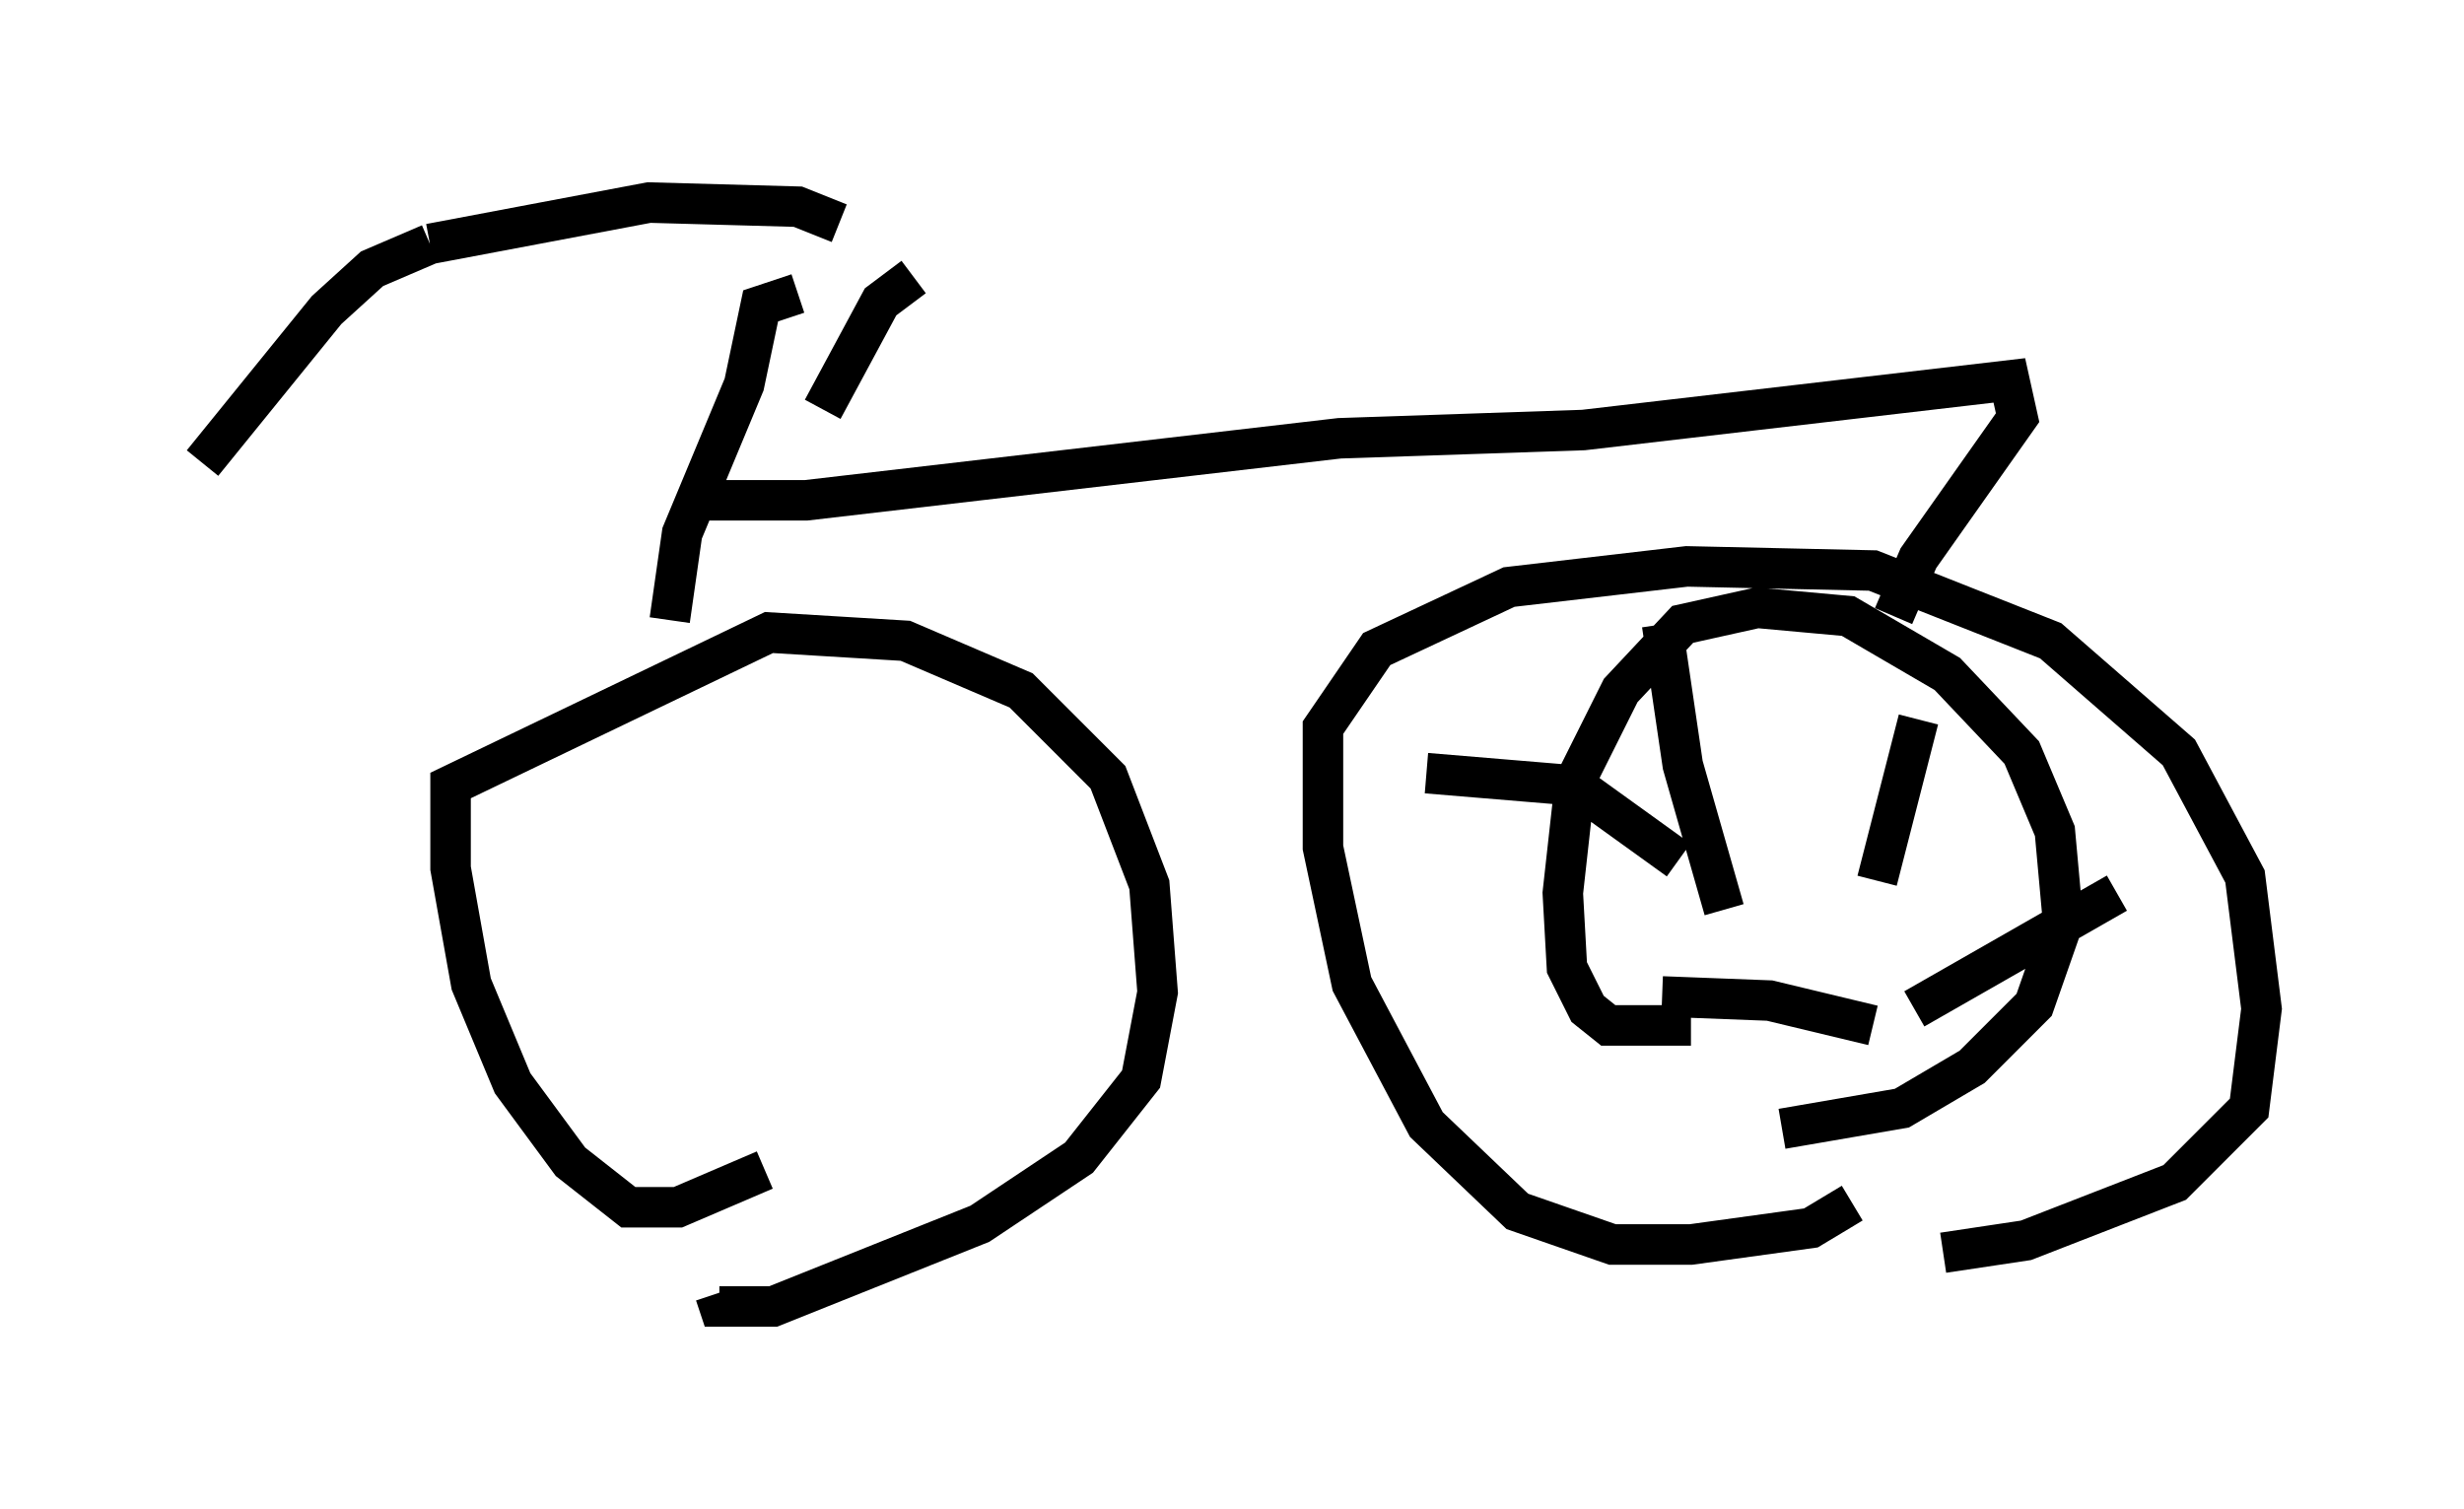 <?xml version="1.0" encoding="utf-8" ?>
<svg baseProfile="full" height="37.257" version="1.1" width="60.838" xmlns="http://www.w3.org/2000/svg" xmlns:ev="http://www.w3.org/2001/xml-events" xmlns:xlink="http://www.w3.org/1999/xlink"><defs /><rect fill="white" height="37.257" width="60.838" x="0" y="0" /><path d="M19.598, 27.969 m-0.715, 0.919 l-2.144, 0.919 -1.225, 0.0 l-1.429, -1.123 -1.429, -1.94 l-1.021, -2.45 -0.51, -2.858 l0.0, -2.042 7.861, -3.777 l3.369, 0.204 2.858, 1.225 l2.144, 2.144 1.021, 2.654 l0.204, 2.654 -0.408, 2.144 l-1.531, 1.94 -2.45, 1.633 l-5.104, 2.042 -1.327, 0.0 l-0.102, -0.306 m28.073, -2.246 l-1.021, 0.613 -2.96, 0.408 l-1.94, 0.0 -2.348, -0.817 l-2.246, -2.144 -1.838, -3.471 l-0.715, -3.369 0.0, -2.96 l1.327, -1.94 3.267, -1.531 l4.39, -0.51 4.594, 0.102 l4.39, 1.735 3.165, 2.756 l1.633, 3.063 0.408, 3.267 l-0.306, 2.45 -1.838, 1.838 l-3.675, 1.429 -2.042, 0.306 m-31.442, -15.619 l0.306, -2.144 1.531, -3.675 l0.408, -1.94 0.919, -0.306 m1.021, -1.735 l-1.021, -0.408 -3.675, -0.102 l-5.41, 1.021 m0.0, 0.0 l-1.429, 0.613 -1.123, 1.021 l-3.063, 3.777 m17.559, -4.594 l-0.817, 0.613 -1.429, 2.654 m-2.858, 2.246 l2.45, 0.0 13.169, -1.531 l6.023, -0.204 10.515, -1.225 l0.204, 0.919 -2.45, 3.471 l-0.613, 1.429 m-5.002, 10.106 l-2.042, 0.0 -0.51, -0.408 l-0.51, -1.021 -0.102, -1.838 l0.306, -2.756 1.123, -2.246 l1.531, -1.633 1.838, -0.408 l2.246, 0.204 2.45, 1.429 l1.838, 1.94 0.817, 1.94 l0.204, 2.246 -0.715, 2.042 l-1.531, 1.531 -1.735, 1.021 l-2.96, 0.51 m-2.96, -12.454 l0.51, 3.471 1.021, 3.573 m4.798, -4.696 l-1.021, 3.981 m5.921, 0.306 l-5.002, 2.858 m-1.021, 0.408 l-2.552, -0.613 -2.654, -0.102 m0.408, -3.369 l-2.552, -1.838 -3.675, -0.306 " fill="none" stroke="black" stroke-width="1" /></svg>